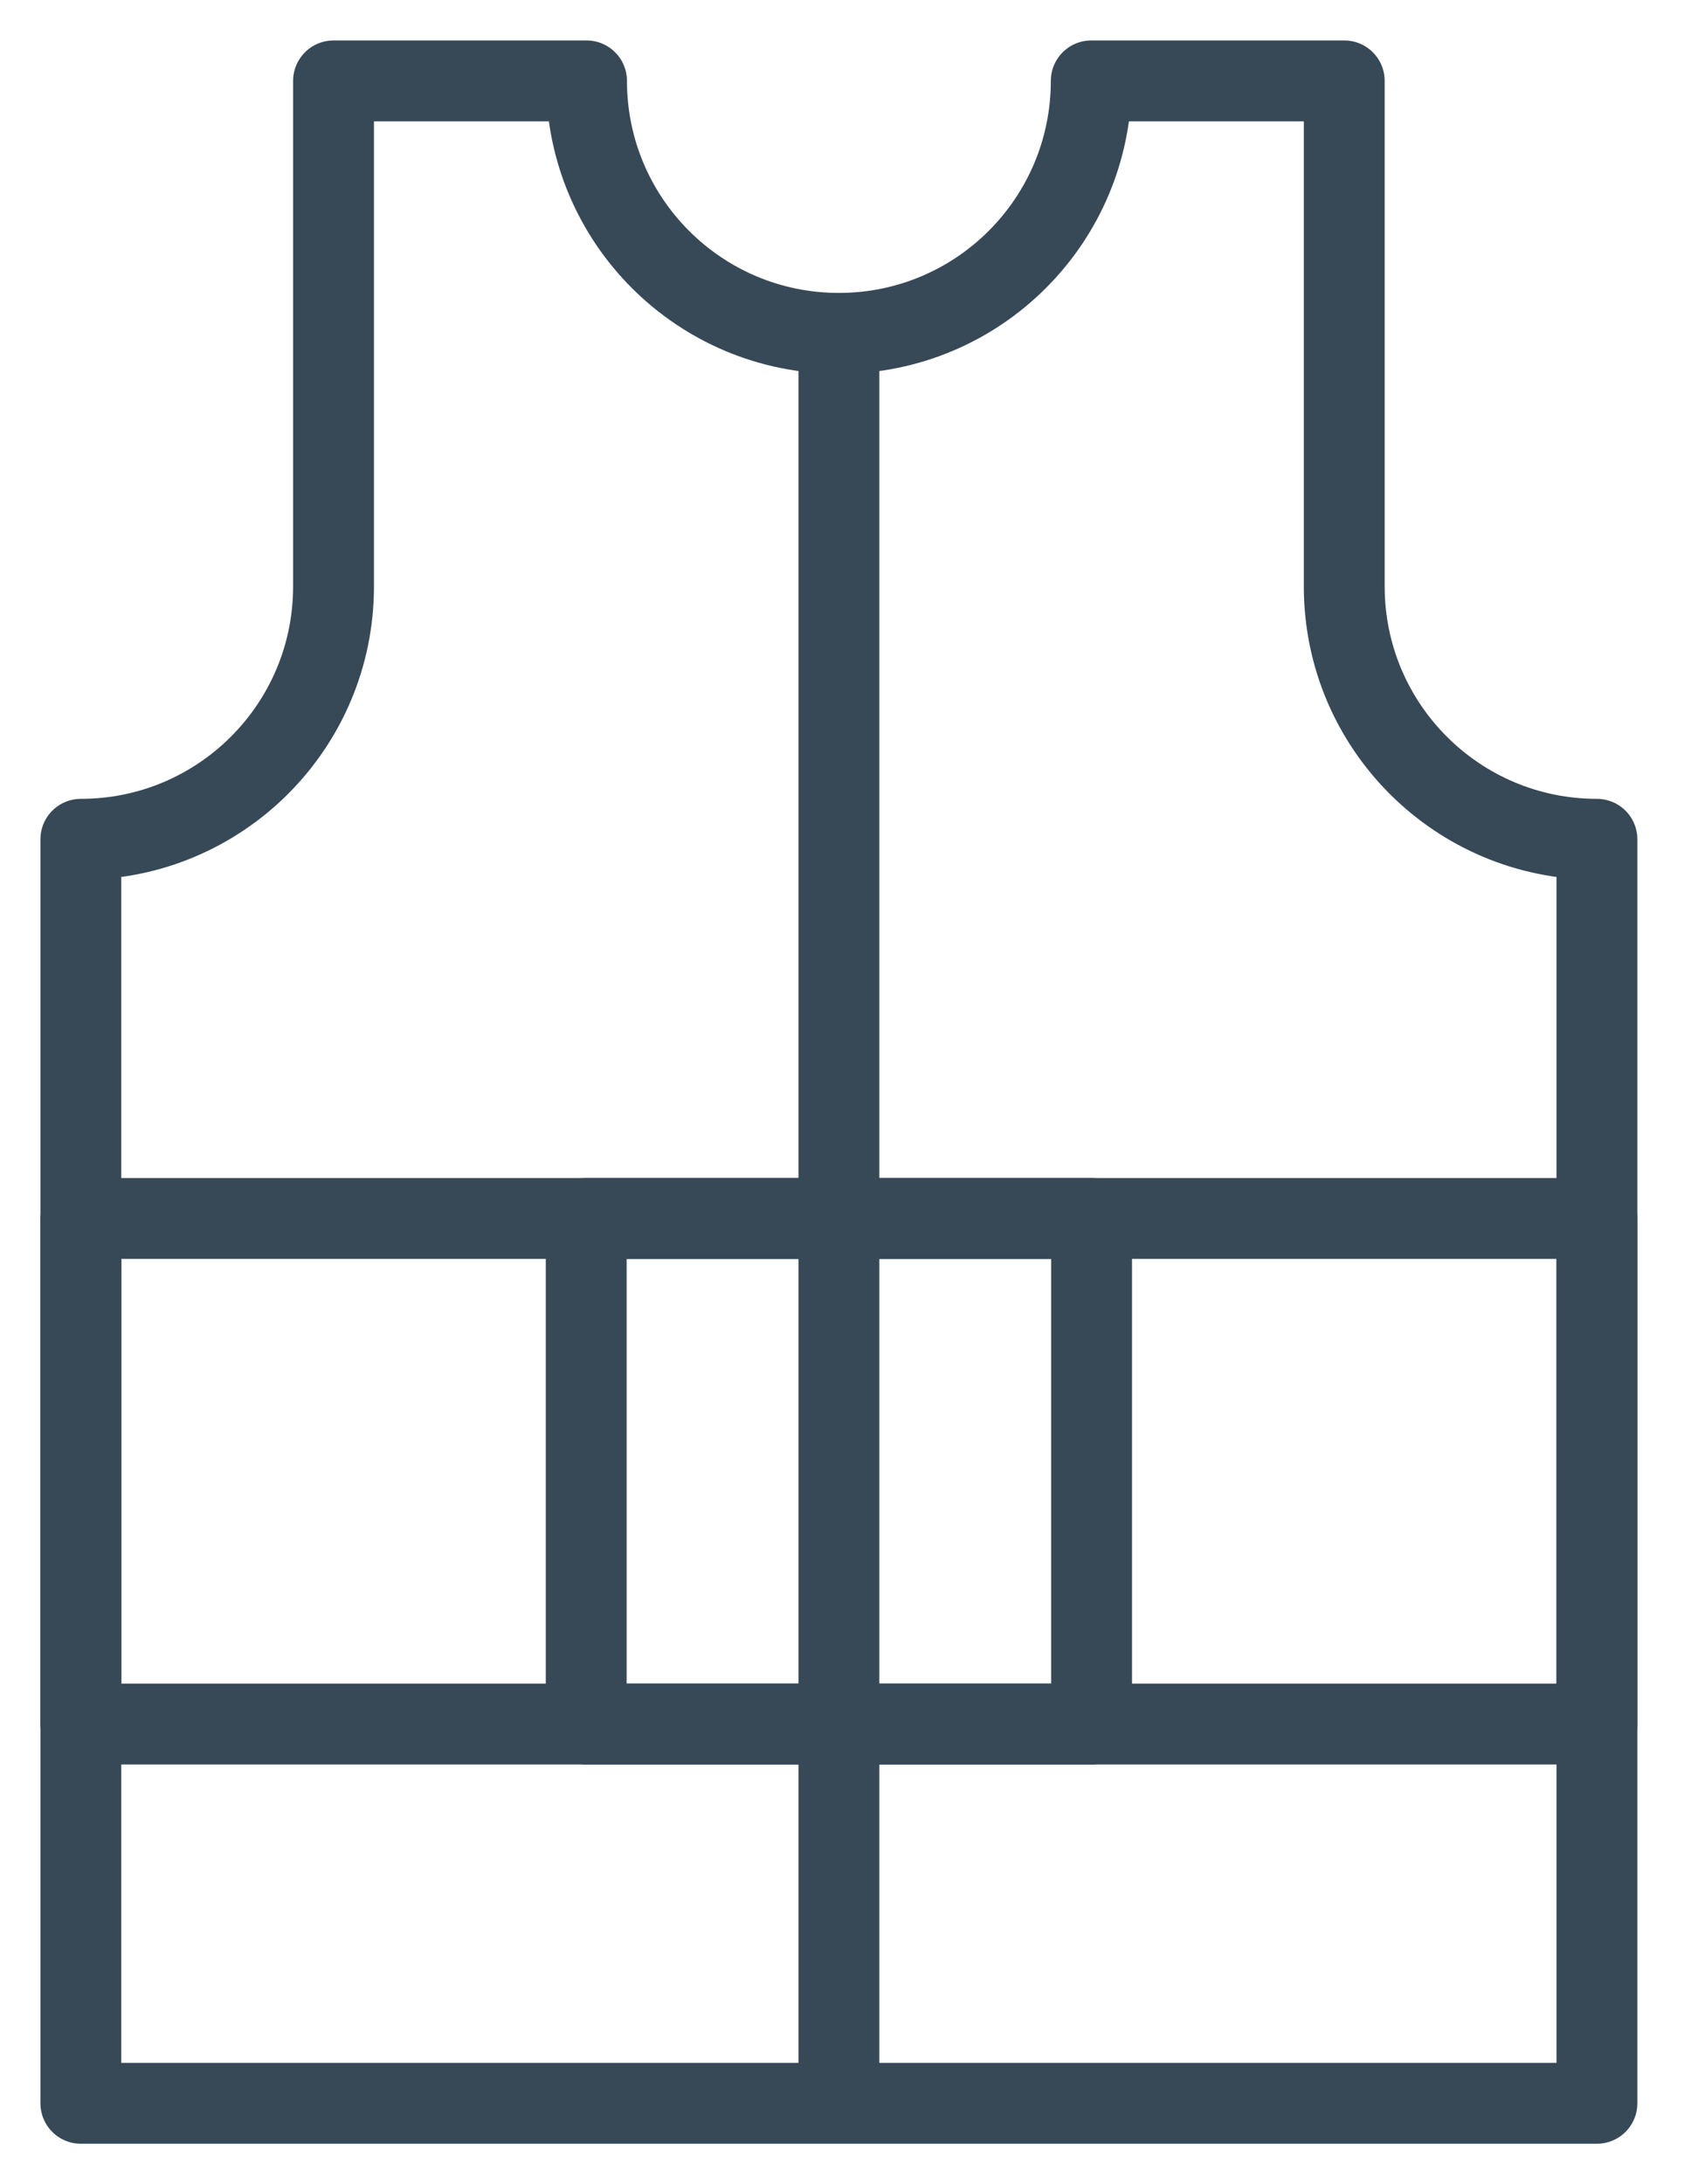 <svg width="21" height="27" viewBox="0 0 21 27" fill="none" xmlns="http://www.w3.org/2000/svg">
<path d="M16.625 7.25V1H13.496C13.496 2.724 12.099 4.121 10.375 4.121C8.651 4.121 7.254 2.724 7.254 1H4.125V7.25C4.125 8.976 2.726 10.375 1 10.375V26H19.75V10.375C18.024 10.375 16.625 8.976 16.625 7.25Z" stroke="#374957" stroke-miterlimit="10" stroke-linejoin="round"/>
<path d="M10.375 4.121V26" stroke="#374957" stroke-miterlimit="10" stroke-linejoin="round"/>
<path d="M19.75 15.062H1V21.312H19.75V15.062Z" stroke="#374957" stroke-miterlimit="10" stroke-linejoin="round"/>
<path d="M13.5 15.062H7.25V21.312H13.5V15.062Z" stroke="#374957" stroke-miterlimit="10" stroke-linejoin="round"/>
</svg>
